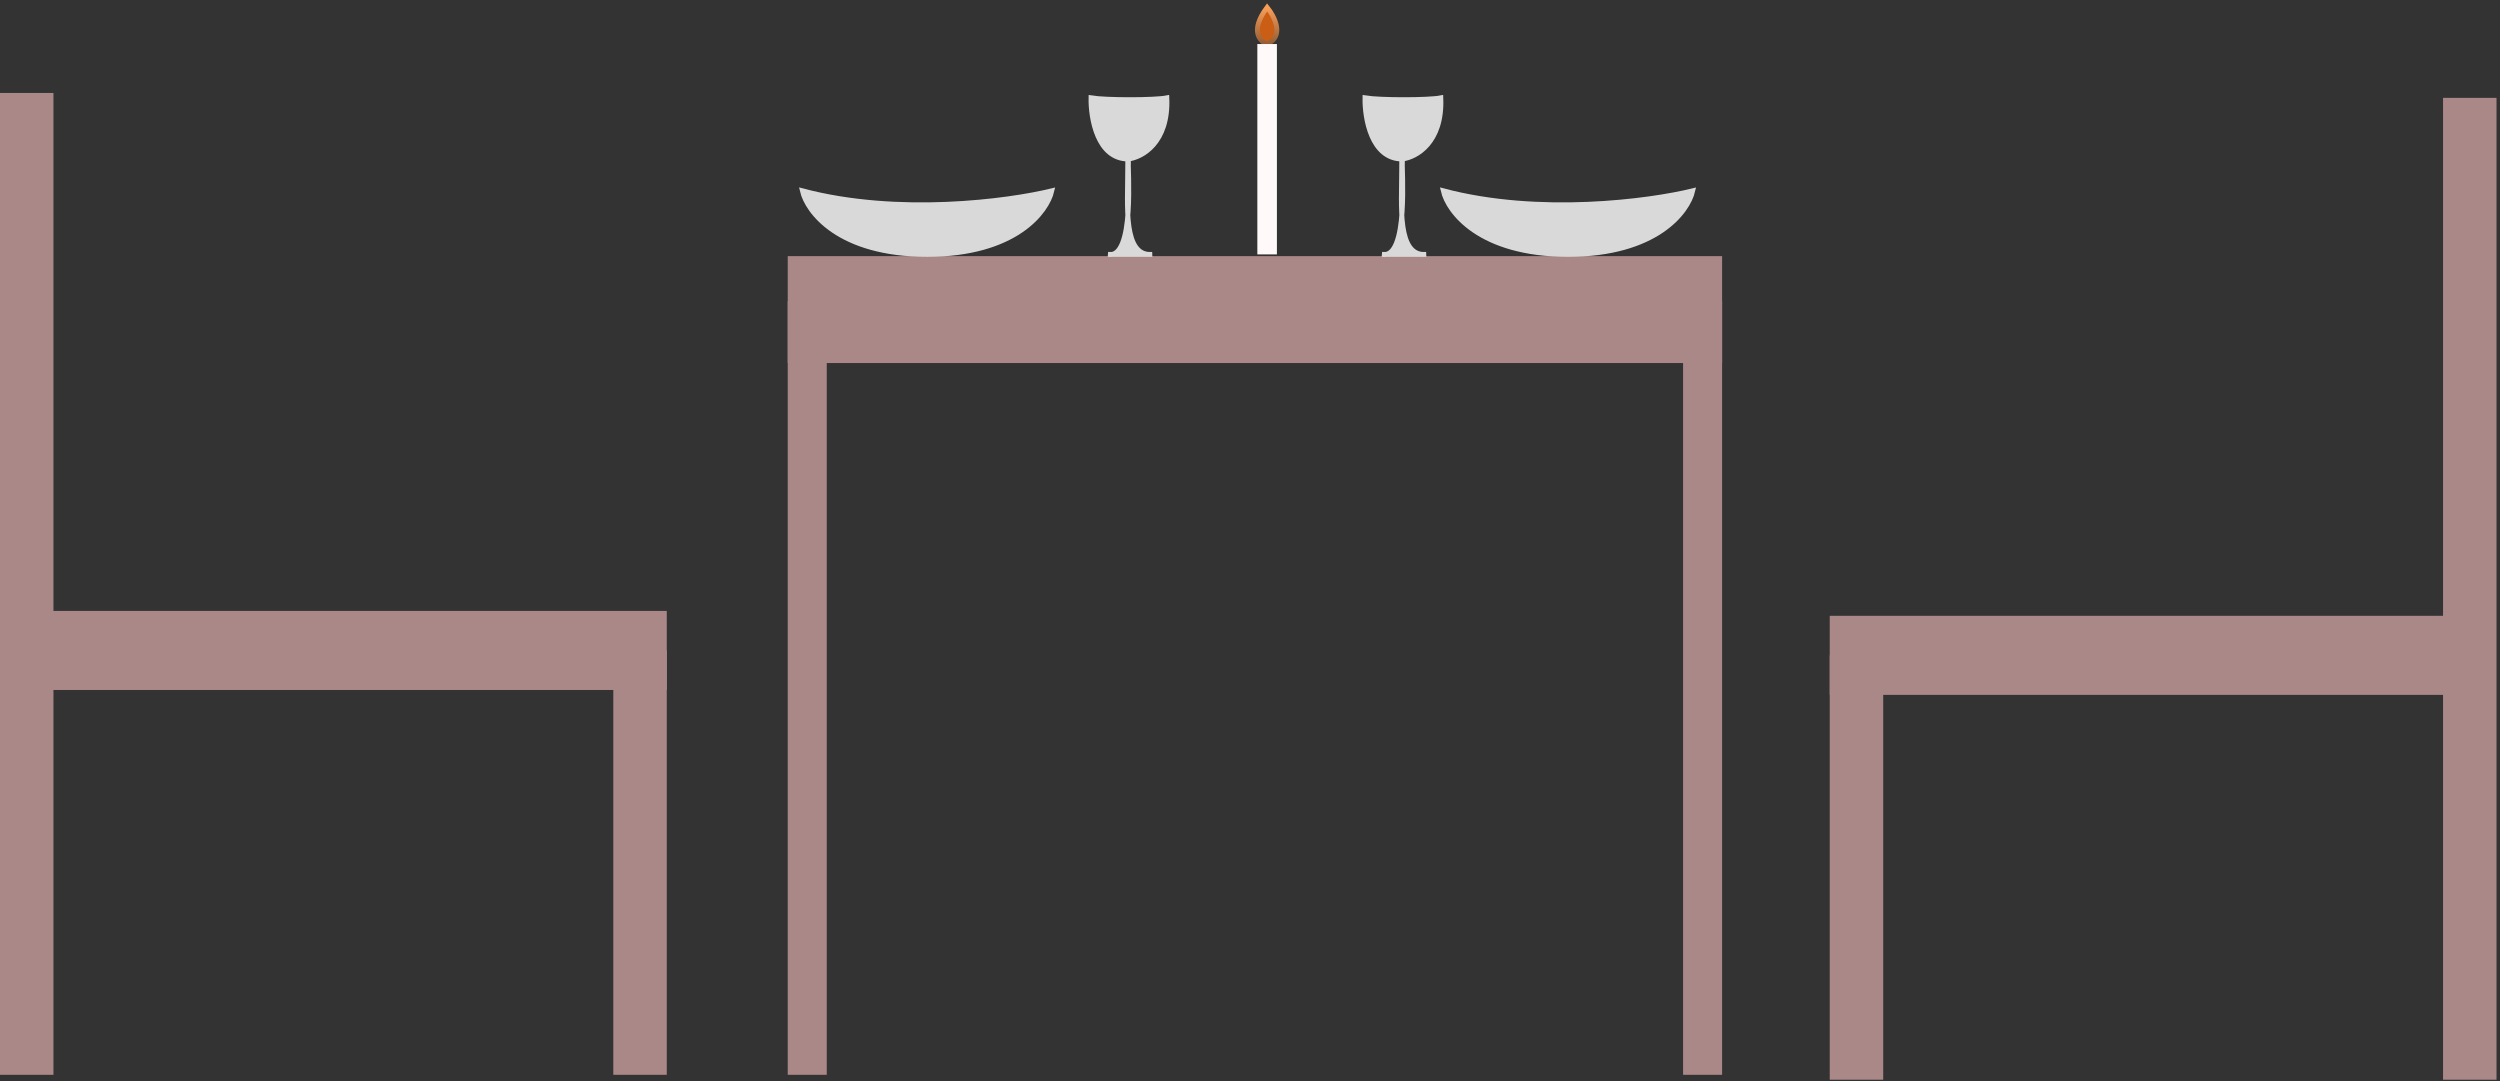 <svg width="511" height="221" viewBox="0 0 511 221" fill="none" xmlns="http://www.w3.org/2000/svg">
<rect x="0" y="0" width="511" height="221" fill="#333333" stroke="none"/>
<path d="M259 9C257.5 8.5 255.4 6.3 259 1.5C260.5 3.333 262.6 7.4 259 9Z" fill="#CB5E15" stroke="url(#paint0_linear_163_3)"/>
<rect x="125.361" y="132.952" width="10.926" height="86.74" fill="#AB8888"/>
<rect y="19" width="10.926" height="200.692" fill="#AB8888"/>
<rect x="5.176" y="124.874" width="131.111" height="16.157" fill="#AB8888"/>
<rect width="10.926" height="86.74" transform="matrix(-1 0 0 1 384.926 133.952)" fill="#AB8888"/>
<rect width="10.926" height="200.692" transform="matrix(-1 0 0 1 510.287 20)" fill="#AB8888"/>
<rect width="131.111" height="16.157" transform="matrix(-1 0 0 1 505.111 125.874)" fill="#AB8888"/>
<rect x="161.014" y="61.554" width="7.975" height="158.138" fill="#AB8888"/>
<rect x="161.014" y="52.353" width="190.986" height="21.852" fill="#AB8888"/>
<rect x="344.025" y="61.554" width="7.975" height="158.138" fill="#AB8888"/>
<path d="M320.5 52C302.5 52 296 43.333 295 39C314.6 44.2 337.167 41.167 346 39C345 43.333 338.5 52 320.5 52Z" fill="#D9D9D9" stroke="#D9D9D9"/>
<path d="M189.5 52C171.5 52 165 43.333 164 39C183.6 44.2 206.167 41.167 215 39C214 43.333 207.5 52 189.5 52Z" fill="#D9D9D9" stroke="#D9D9D9"/>
<path d="M226.504 52H227.321C229.349 51.59 230.2 48.017 230.532 44.025C230.346 40.981 230.504 37.52 230.504 34.5C230.504 32.498 230.504 32.514 230.624 32.5C224.32 32.5 222.917 24.167 223.004 20C226.004 20.5 236.004 20.5 238.504 20C238.904 29.2 233.417 32.167 230.624 32.5C230.561 33.546 230.941 39.103 230.532 44.025C230.792 48.285 231.726 51.728 234.707 52H235.504C235.223 52.023 234.958 52.023 234.707 52H227.321C227.067 52.051 226.795 52.053 226.504 52Z" fill="#D9D9D9"/>
<path d="M230.624 32.5C230.504 32.514 230.504 32.498 230.504 34.5C230.504 42.1 229.504 52.5 235.504 52H226.504C232.004 53 230.504 34.5 230.624 32.5ZM230.624 32.5C233.417 32.167 238.904 29.2 238.504 20C236.004 20.5 226.004 20.5 223.004 20C222.917 24.167 224.32 32.5 230.624 32.5Z" stroke="#D9D9D9"/>
<path d="M282.504 52H283.321C285.349 51.59 286.2 48.017 286.532 44.025C286.346 40.981 286.504 37.52 286.504 34.5C286.504 32.498 286.504 32.514 286.624 32.5C280.32 32.5 278.917 24.167 279.004 20C282.004 20.5 292.004 20.5 294.504 20C294.904 29.2 289.417 32.167 286.624 32.5C286.561 33.546 286.941 39.103 286.532 44.025C286.792 48.285 287.726 51.728 290.707 52H291.504C291.223 52.023 290.958 52.023 290.707 52H283.321C283.067 52.051 282.795 52.053 282.504 52Z" fill="#D9D9D9"/>
<path d="M286.624 32.5C286.504 32.514 286.504 32.498 286.504 34.5C286.504 42.1 285.504 52.5 291.504 52H282.504C288.004 53 286.504 34.5 286.624 32.5ZM286.624 32.5C289.417 32.167 294.904 29.2 294.504 20C292.004 20.5 282.004 20.5 279.004 20C278.917 24.167 280.32 32.5 286.624 32.5Z" stroke="#D9D9D9"/>
<rect x="257" y="9" width="4" height="43" fill="#FFF9F9"/>
<defs>
<linearGradient id="paint0_linear_163_3" x1="259" y1="1.5" x2="259" y2="9" gradientUnits="userSpaceOnUse">
<stop stop-color="#F99E59"/>
<stop offset="1" stop-color="#935D35"/>
</linearGradient>
</defs>
</svg>

